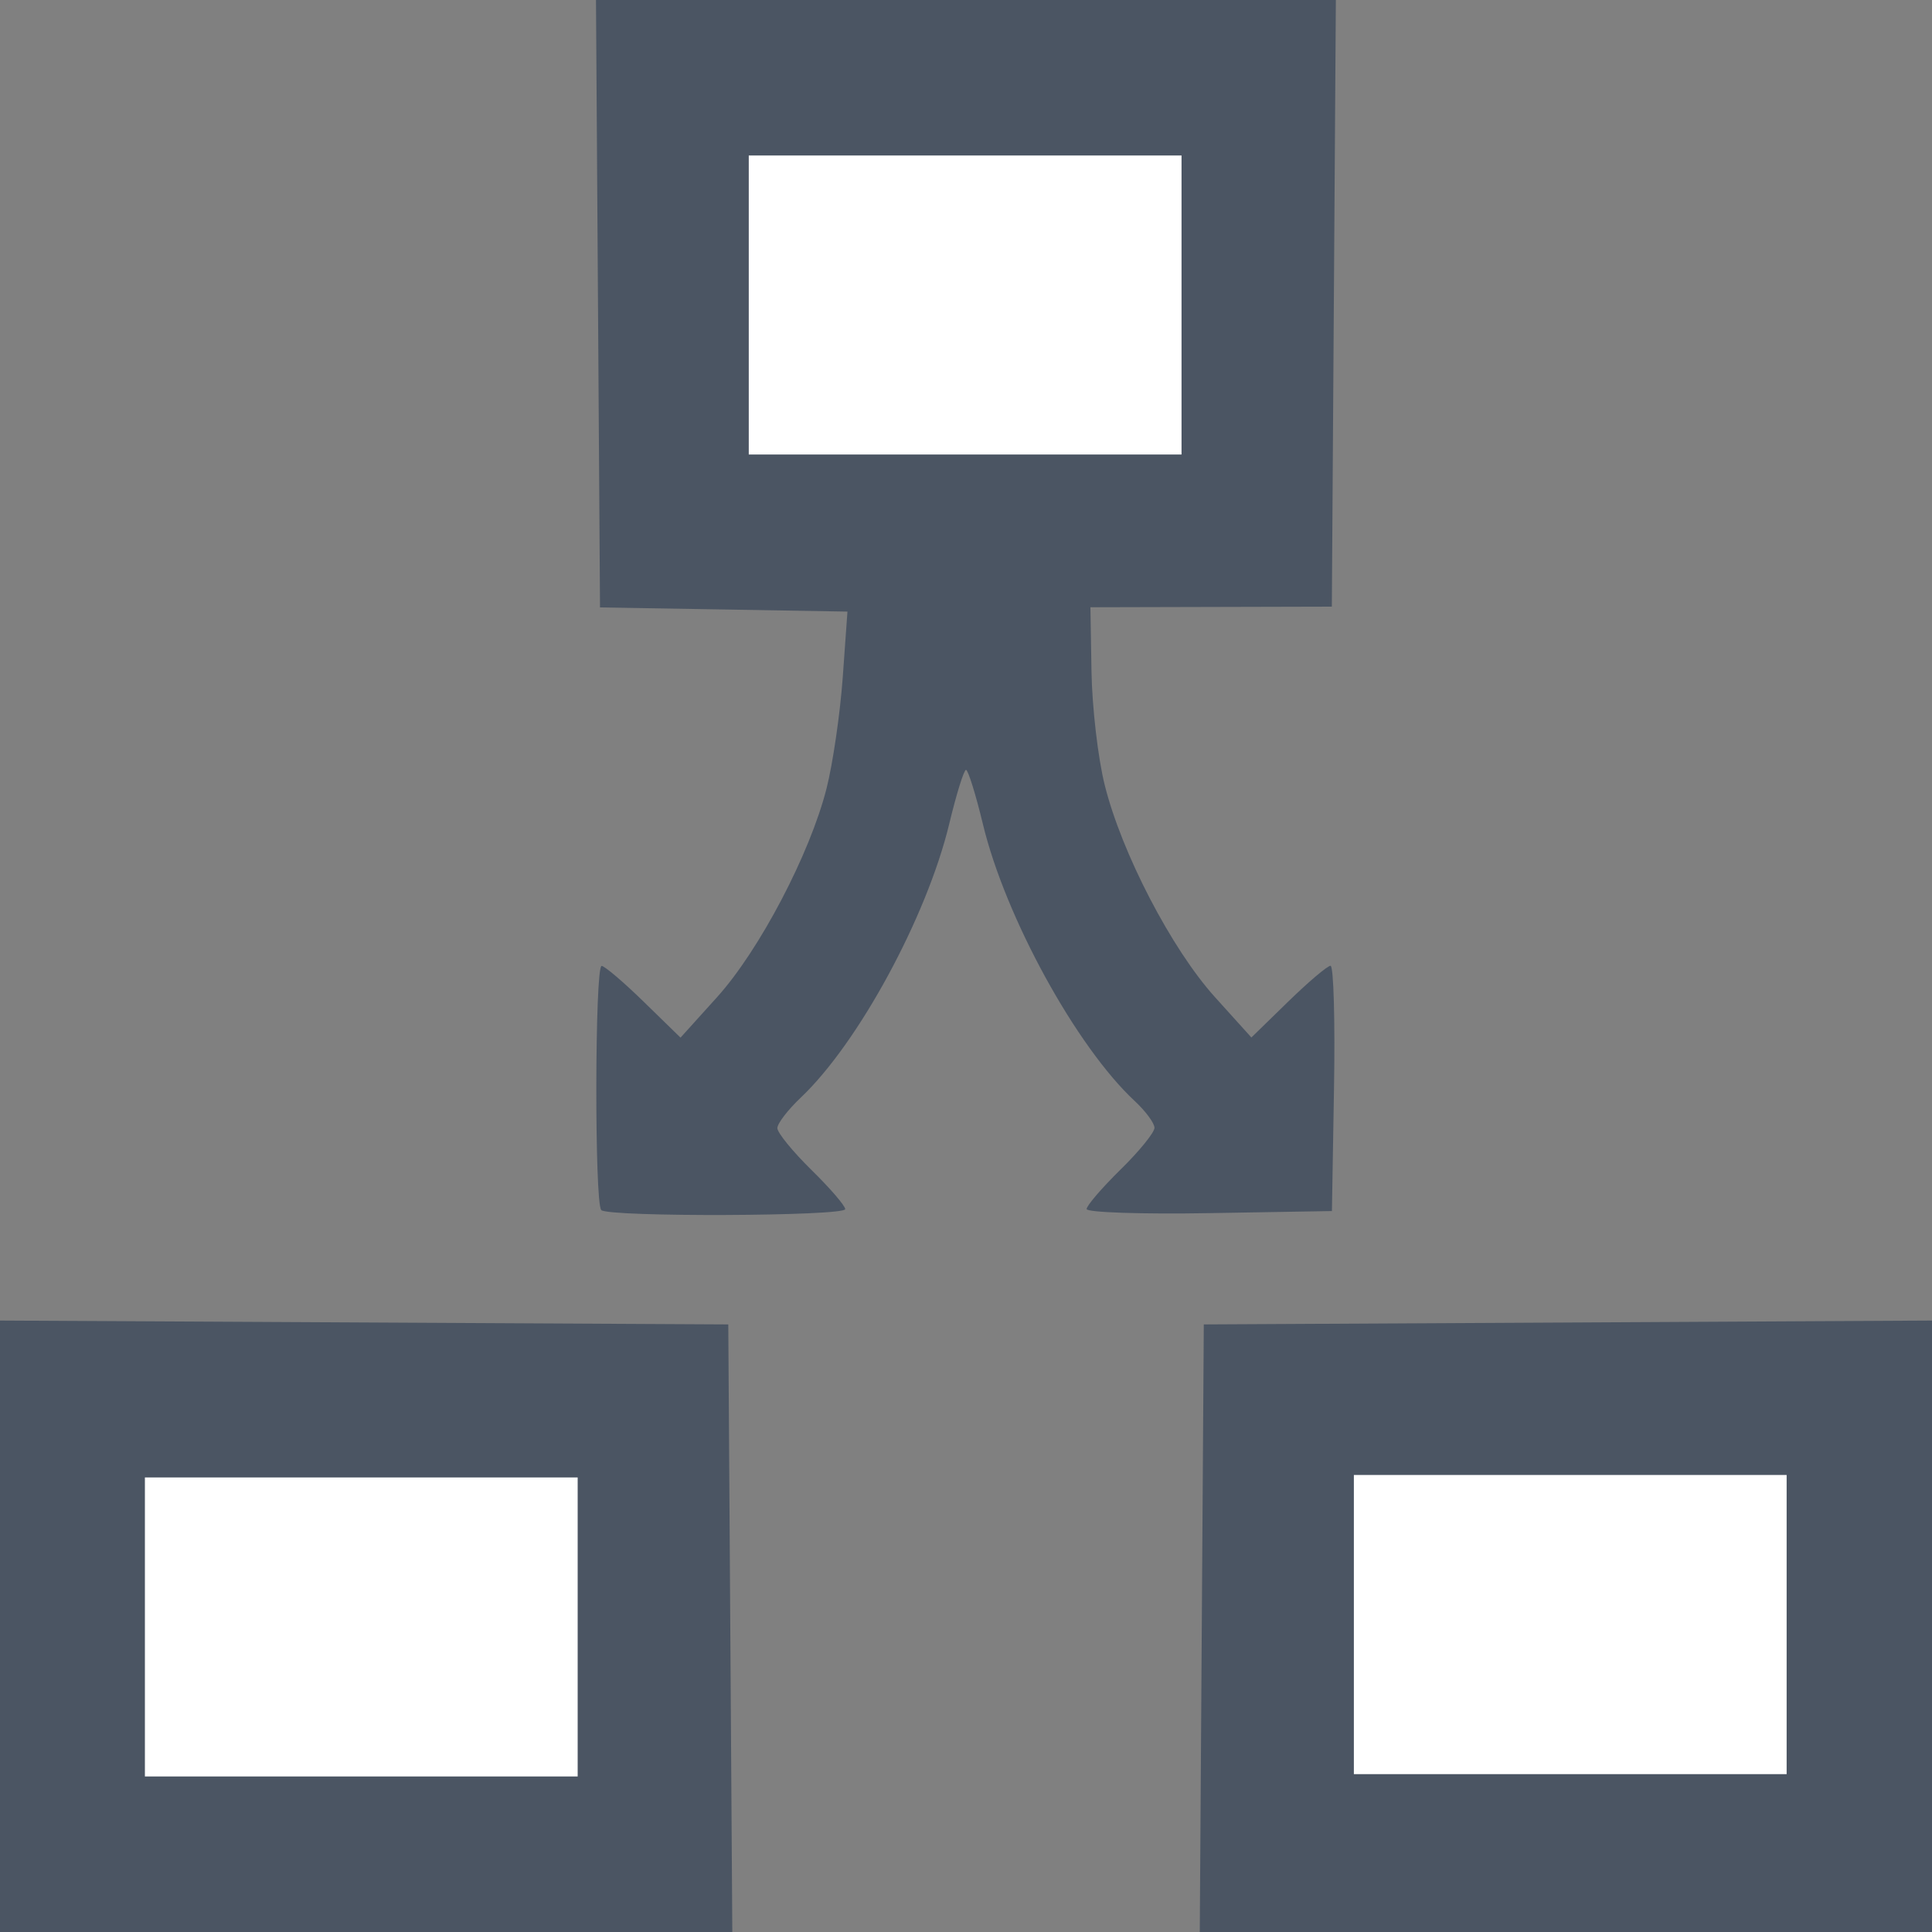<?xml version="1.0" encoding="UTF-8" standalone="no"?>
<!-- Created with Inkscape (http://www.inkscape.org/) -->

<svg
   version="1.1"
   id="svg1"
   width="25"
   height="25"
   viewBox="0 0 25 25"
   sodipodi:docname="split.svg"
   inkscape:version="1.3.2 (1:1.3.2+202311252150+091e20ef0f)"
   xmlns:inkscape="http://www.inkscape.org/namespaces/inkscape"
   xmlns:sodipodi="http://sodipodi.sourceforge.net/DTD/sodipodi-0.dtd"
   xmlns="http://www.w3.org/2000/svg"
   xmlns:svg="http://www.w3.org/2000/svg">
  <rect x="0" y="0" width="25" height="25" fill="#808080" stroke="none"/>
  <defs
     id="defs1" />
  <sodipodi:namedview
     id="namedview1"
     pagecolor="#ffffff"
     bordercolor="#999999"
     borderopacity="1"
     inkscape:showpageshadow="2"
     inkscape:pageopacity="0"
     inkscape:pagecheckerboard="0"
     inkscape:deskcolor="#d1d1d1"
     inkscape:zoom="18.585937"
     inkscape:cx="9.4964274"
     inkscape:cy="11.944515"
     inkscape:window-width="1920"
     inkscape:window-height="1037"
     inkscape:window-x="0"
     inkscape:window-y="0"
     inkscape:window-maximized="1"
     inkscape:current-layer="g1" />
  <g
     inkscape:groupmode="layer"
     inkscape:label="Image"
     id="g1"
     transform="translate(-32.268,-6.404)">
    <g
       id="g2">
      <path
         style="fill:#4b5563;stroke-width:0;fill-opacity:1;stroke:#000000;stroke-opacity:1;stroke-dasharray:none;stroke-miterlimit:3.7;stroke-dashoffset:0"
         d="M 32.268,27.448 V 23.492 l 4.712,0.025 4.712,0.025 0.026,3.931 0.026,3.931 H 37.006 32.268 Z m 15.551,0.025 0.026,-3.931 4.712,-0.025 4.712,-0.025 v 3.956 3.956 H 52.531 47.793 Z m -7.771,-5.412 c -0.088,-0.088 -0.083,-3.158 0.005,-3.158 0.038,0 0.284,0.209 0.545,0.464 l 0.476,0.464 0.473,-0.524 c 0.547,-0.606 1.201,-1.852 1.416,-2.699 0.082,-0.322 0.176,-0.969 0.21,-1.438 l 0.061,-0.852 -1.601,-0.027 -1.601,-0.027 -0.026,-3.931 -0.026,-3.931 h 4.787 4.787 l -0.026,3.926 -0.026,3.926 -1.562,0.004 -1.562,0.004 0.014,0.835 c 0.008,0.459 0.084,1.118 0.171,1.465 0.219,0.88 0.865,2.122 1.425,2.743 l 0.473,0.524 0.476,-0.464 c 0.262,-0.255 0.508,-0.464 0.548,-0.464 0.04,0 0.06,0.714 0.045,1.587 l -0.027,1.587 -1.587,0.027 c -0.873,0.015 -1.587,-0.009 -1.587,-0.053 0,-0.044 0.198,-0.274 0.439,-0.511 0.242,-0.237 0.439,-0.48 0.439,-0.54 0,-0.06 -0.115,-0.216 -0.255,-0.346 C 46.197,19.95 45.278,18.276 44.987,17.069 44.894,16.683 44.795,16.366 44.768,16.366 c -0.027,0 -0.125,0.316 -0.218,0.703 -0.29,1.201 -1.176,2.834 -1.92,3.538 -0.167,0.158 -0.303,0.335 -0.303,0.395 0,0.059 0.198,0.302 0.439,0.539 0.242,0.237 0.439,0.466 0.439,0.509 0,0.093 -3.065,0.105 -3.158,0.012 z"
         id="path1" />
      <path
         id="rect1"
         style="fill:#ffffff;fill-opacity:1;stroke:#000000;stroke-width:0;stroke-miterlimit:3.7;stroke-dasharray:none;stroke-dashoffset:0;stroke-opacity:1;paint-order:stroke fill markers"
         d="m 41.957,12.285 c 1.867,0 3.733,0 5.6,0 0,-1.29 0,-2.579 0,-3.869 -1.867,0 -3.733,0 -5.6,0 0,1.29 0,2.579 0,3.869 z" />
      <path
         id="rect1-3"
         style="fill:#ffffff;fill-opacity:1;stroke:#000000;stroke-width:0;stroke-miterlimit:3.7;stroke-dasharray:none;stroke-dashoffset:0;stroke-opacity:1;paint-order:stroke fill markers"
         d="m 34.143,29.391 c 1.867,0 3.733,0 5.6,0 -10e-7,-1.29 0,-2.579 0,-3.869 -1.867,0 -3.733,0 -5.6,0 0,1.29 0,2.579 0,3.869 z" />
      <path
         id="rect1-3-1"
         style="fill:#ffffff;fill-opacity:1;stroke:#000000;stroke-width:0;stroke-miterlimit:3.7;stroke-dasharray:none;stroke-dashoffset:0;stroke-opacity:1;paint-order:stroke fill markers"
         d="m 49.787,29.361 c 1.867,0 3.733,0 5.6,0 0,-1.29 0,-2.581 0,-3.871 -1.867,0 -3.733,0 -5.6,0 0,1.29 0,2.581 0,3.871 z" />
    </g>
  </g>
</svg>
